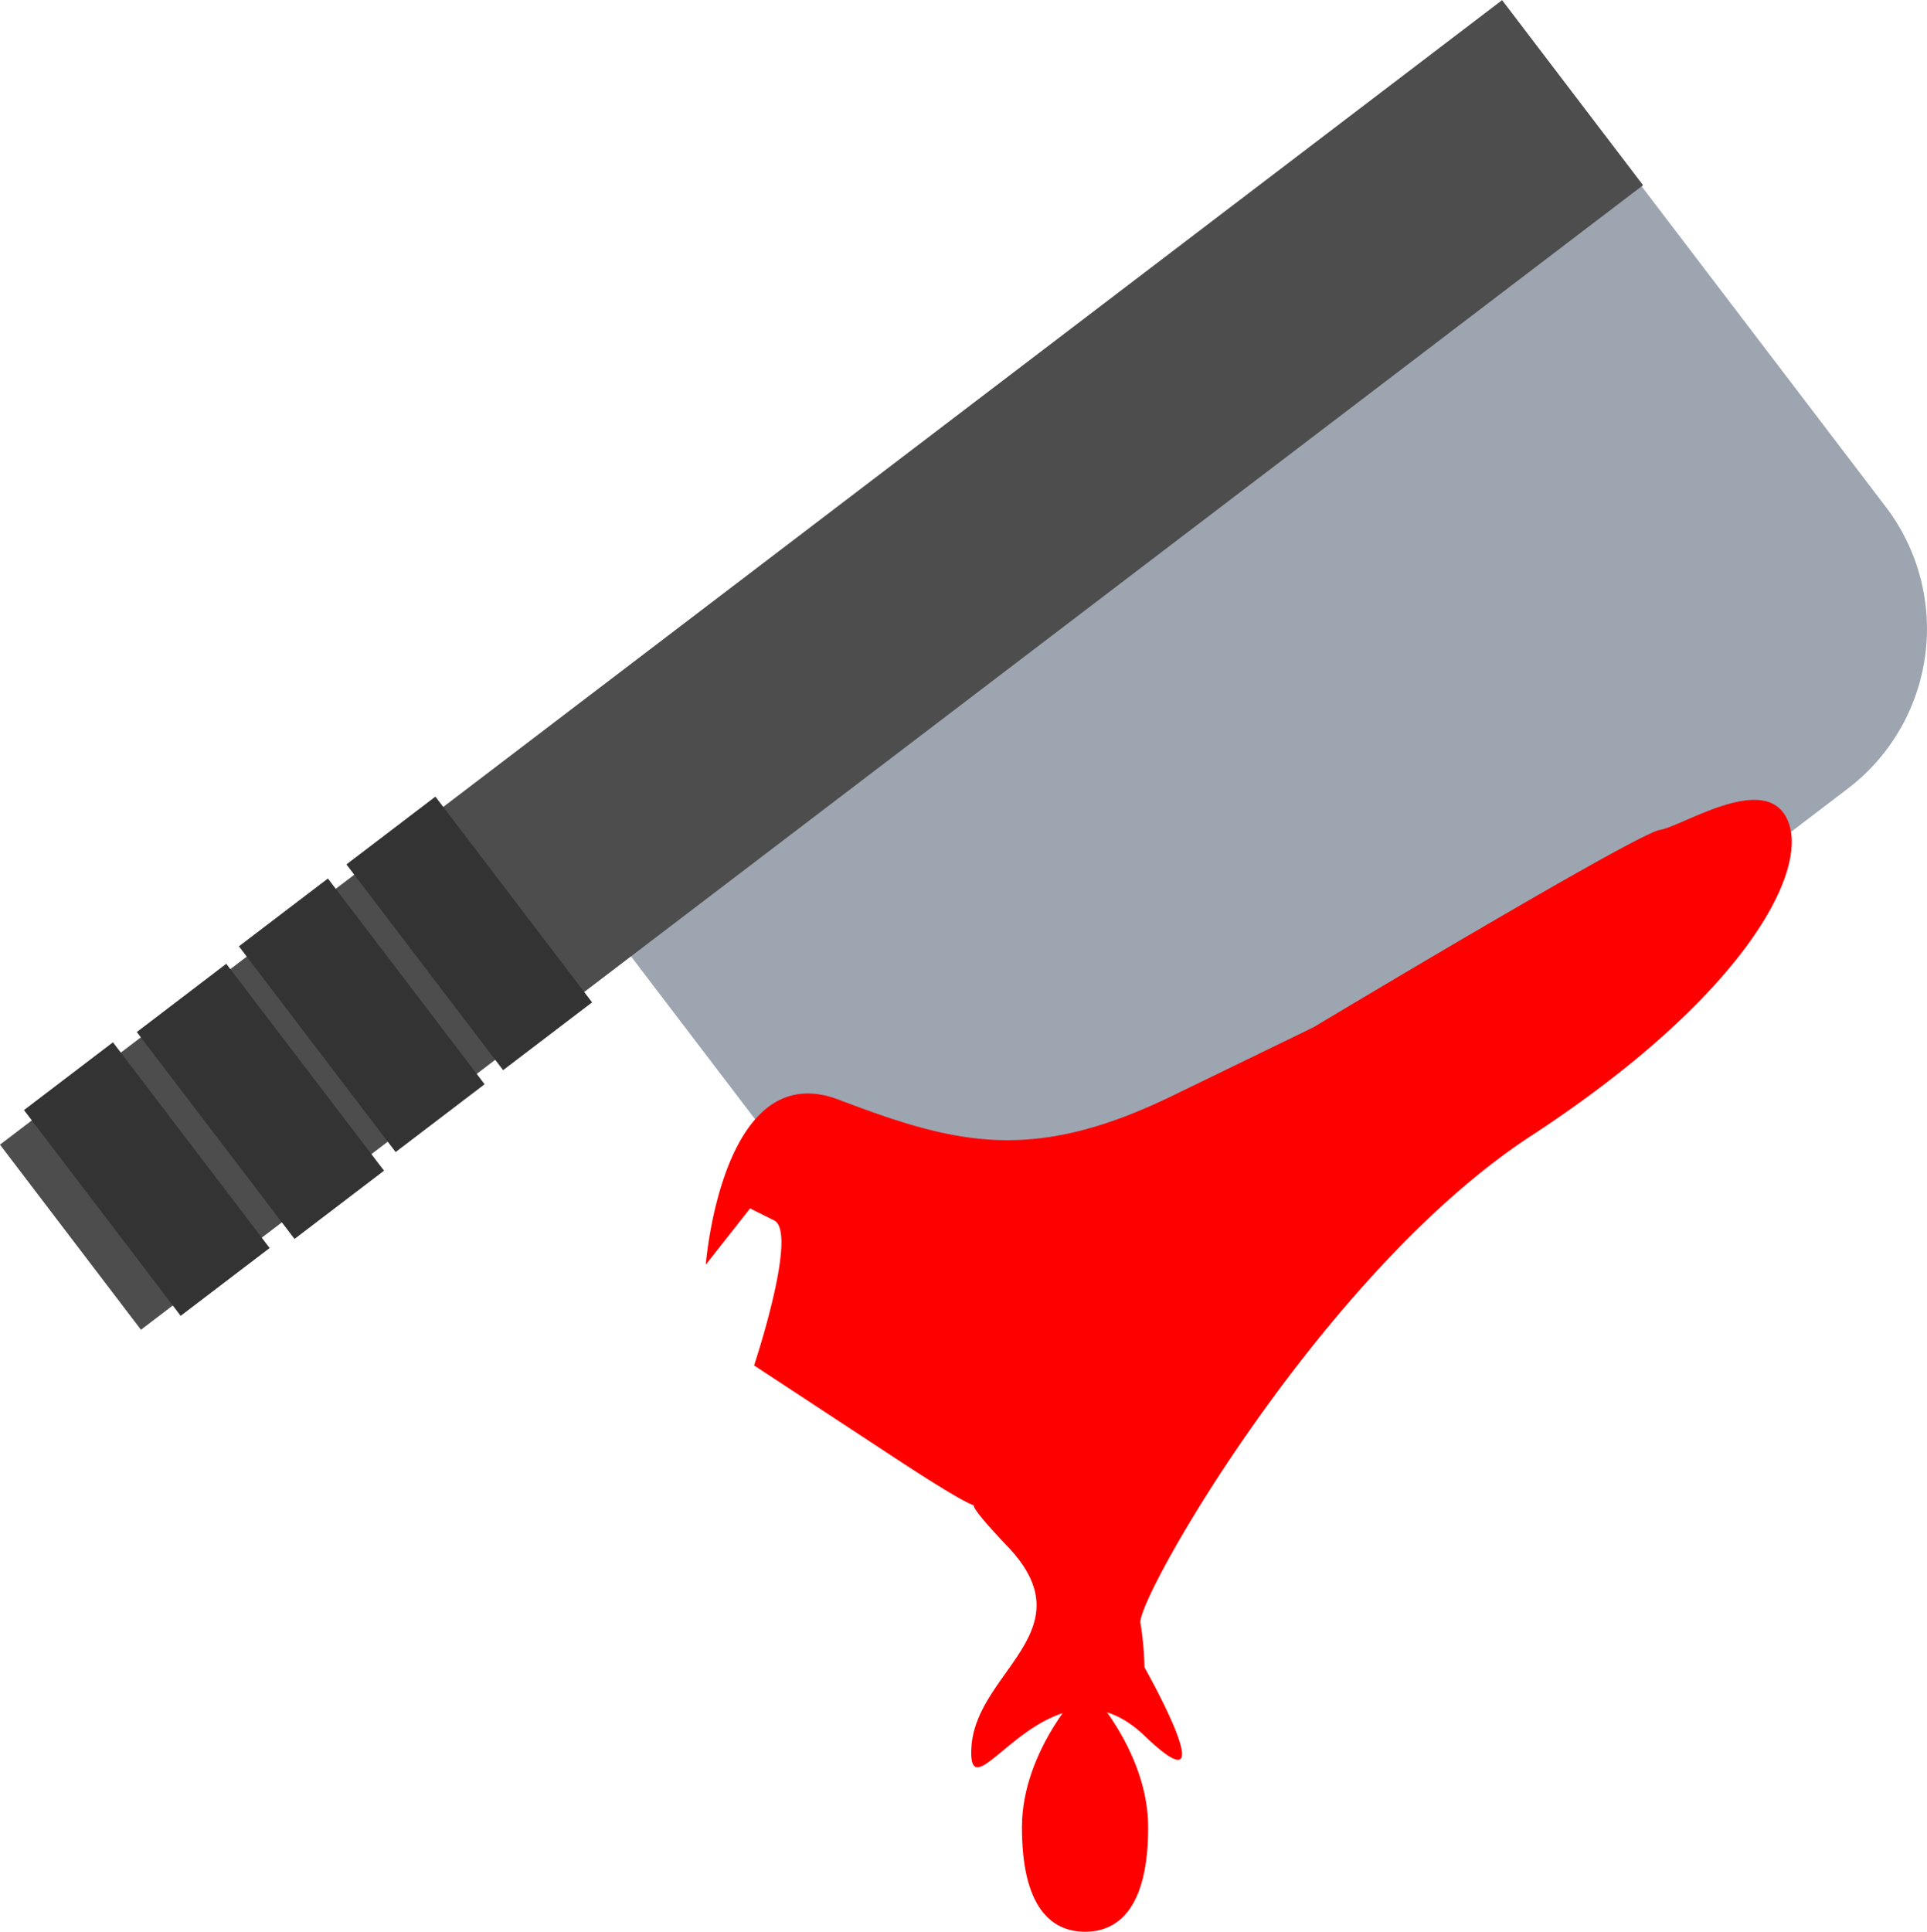 <svg id="Layer_1" data-name="Layer 1" xmlns="http://www.w3.org/2000/svg" viewBox="0 0 728.89 730.54"><defs><style>.cls-1{fill:#9da5b0;}.cls-2{fill:#4d4d4d;}.cls-3{fill:#333;}.cls-4{fill:red;}</style></defs><title>favicon</title><path class="cls-1" d="M208.75,336.72l137.9,181A76,76,0,0,0,453.11,532.1L714.52,332.94A76,76,0,0,0,728.9,226.48L591,45.48Z" transform="translate(-15.55 -34.73)"/><rect class="cls-2" x="-30.84" y="242.17" width="714.27" height="87.99" transform="translate(-122.23 221.56) rotate(-37.3)"/><rect class="cls-3" x="49.95" y="431.71" width="42.31" height="97.81" transform="translate(-292.28 106.67) rotate(-37.3)"/><rect class="cls-3" x="90.6" y="400.74" width="42.31" height="97.81" transform="matrix(0.8, -0.61, 0.61, 0.8, -265.19, 124.97)"/><rect class="cls-3" x="131.25" y="369.77" width="42.31" height="97.81" transform="translate(-238.11 143.27) rotate(-37.3)"/><rect class="cls-3" x="171.9" y="338.8" width="42.31" height="97.81" transform="translate(-211.02 161.57) rotate(-37.3)"/><path class="cls-4" d="M282.51,513s6.09-79.16,50.24-62.41S405.82,475,459.1,449.09l53.28-25.87s121.78-73.07,130.91-74.6,41.1-22.83,48.72-3-18.27,67-97.43,118.74S445.4,639.38,446.92,648.51a114,114,0,0,1,1.52,16.75s32,56.55,0,25.87c-35.87-34.4-67,33.49-65.46,4.57s44.15-44.14,13.7-76.11,10.66,1.52-42.62-33.49l-53.28-35s16.75-50.24,7.61-54.81l-9.13-4.56Z" transform="translate(-15.55 -34.73)"/><path class="cls-4" d="M449.85,725.78c0,29.67-10.69,39.49-23.88,39.49s-23.88-9.82-23.88-39.49S426,672.05,426,672.05,449.85,696.1,449.85,725.78Z" transform="translate(-15.55 -34.73)"/></svg>